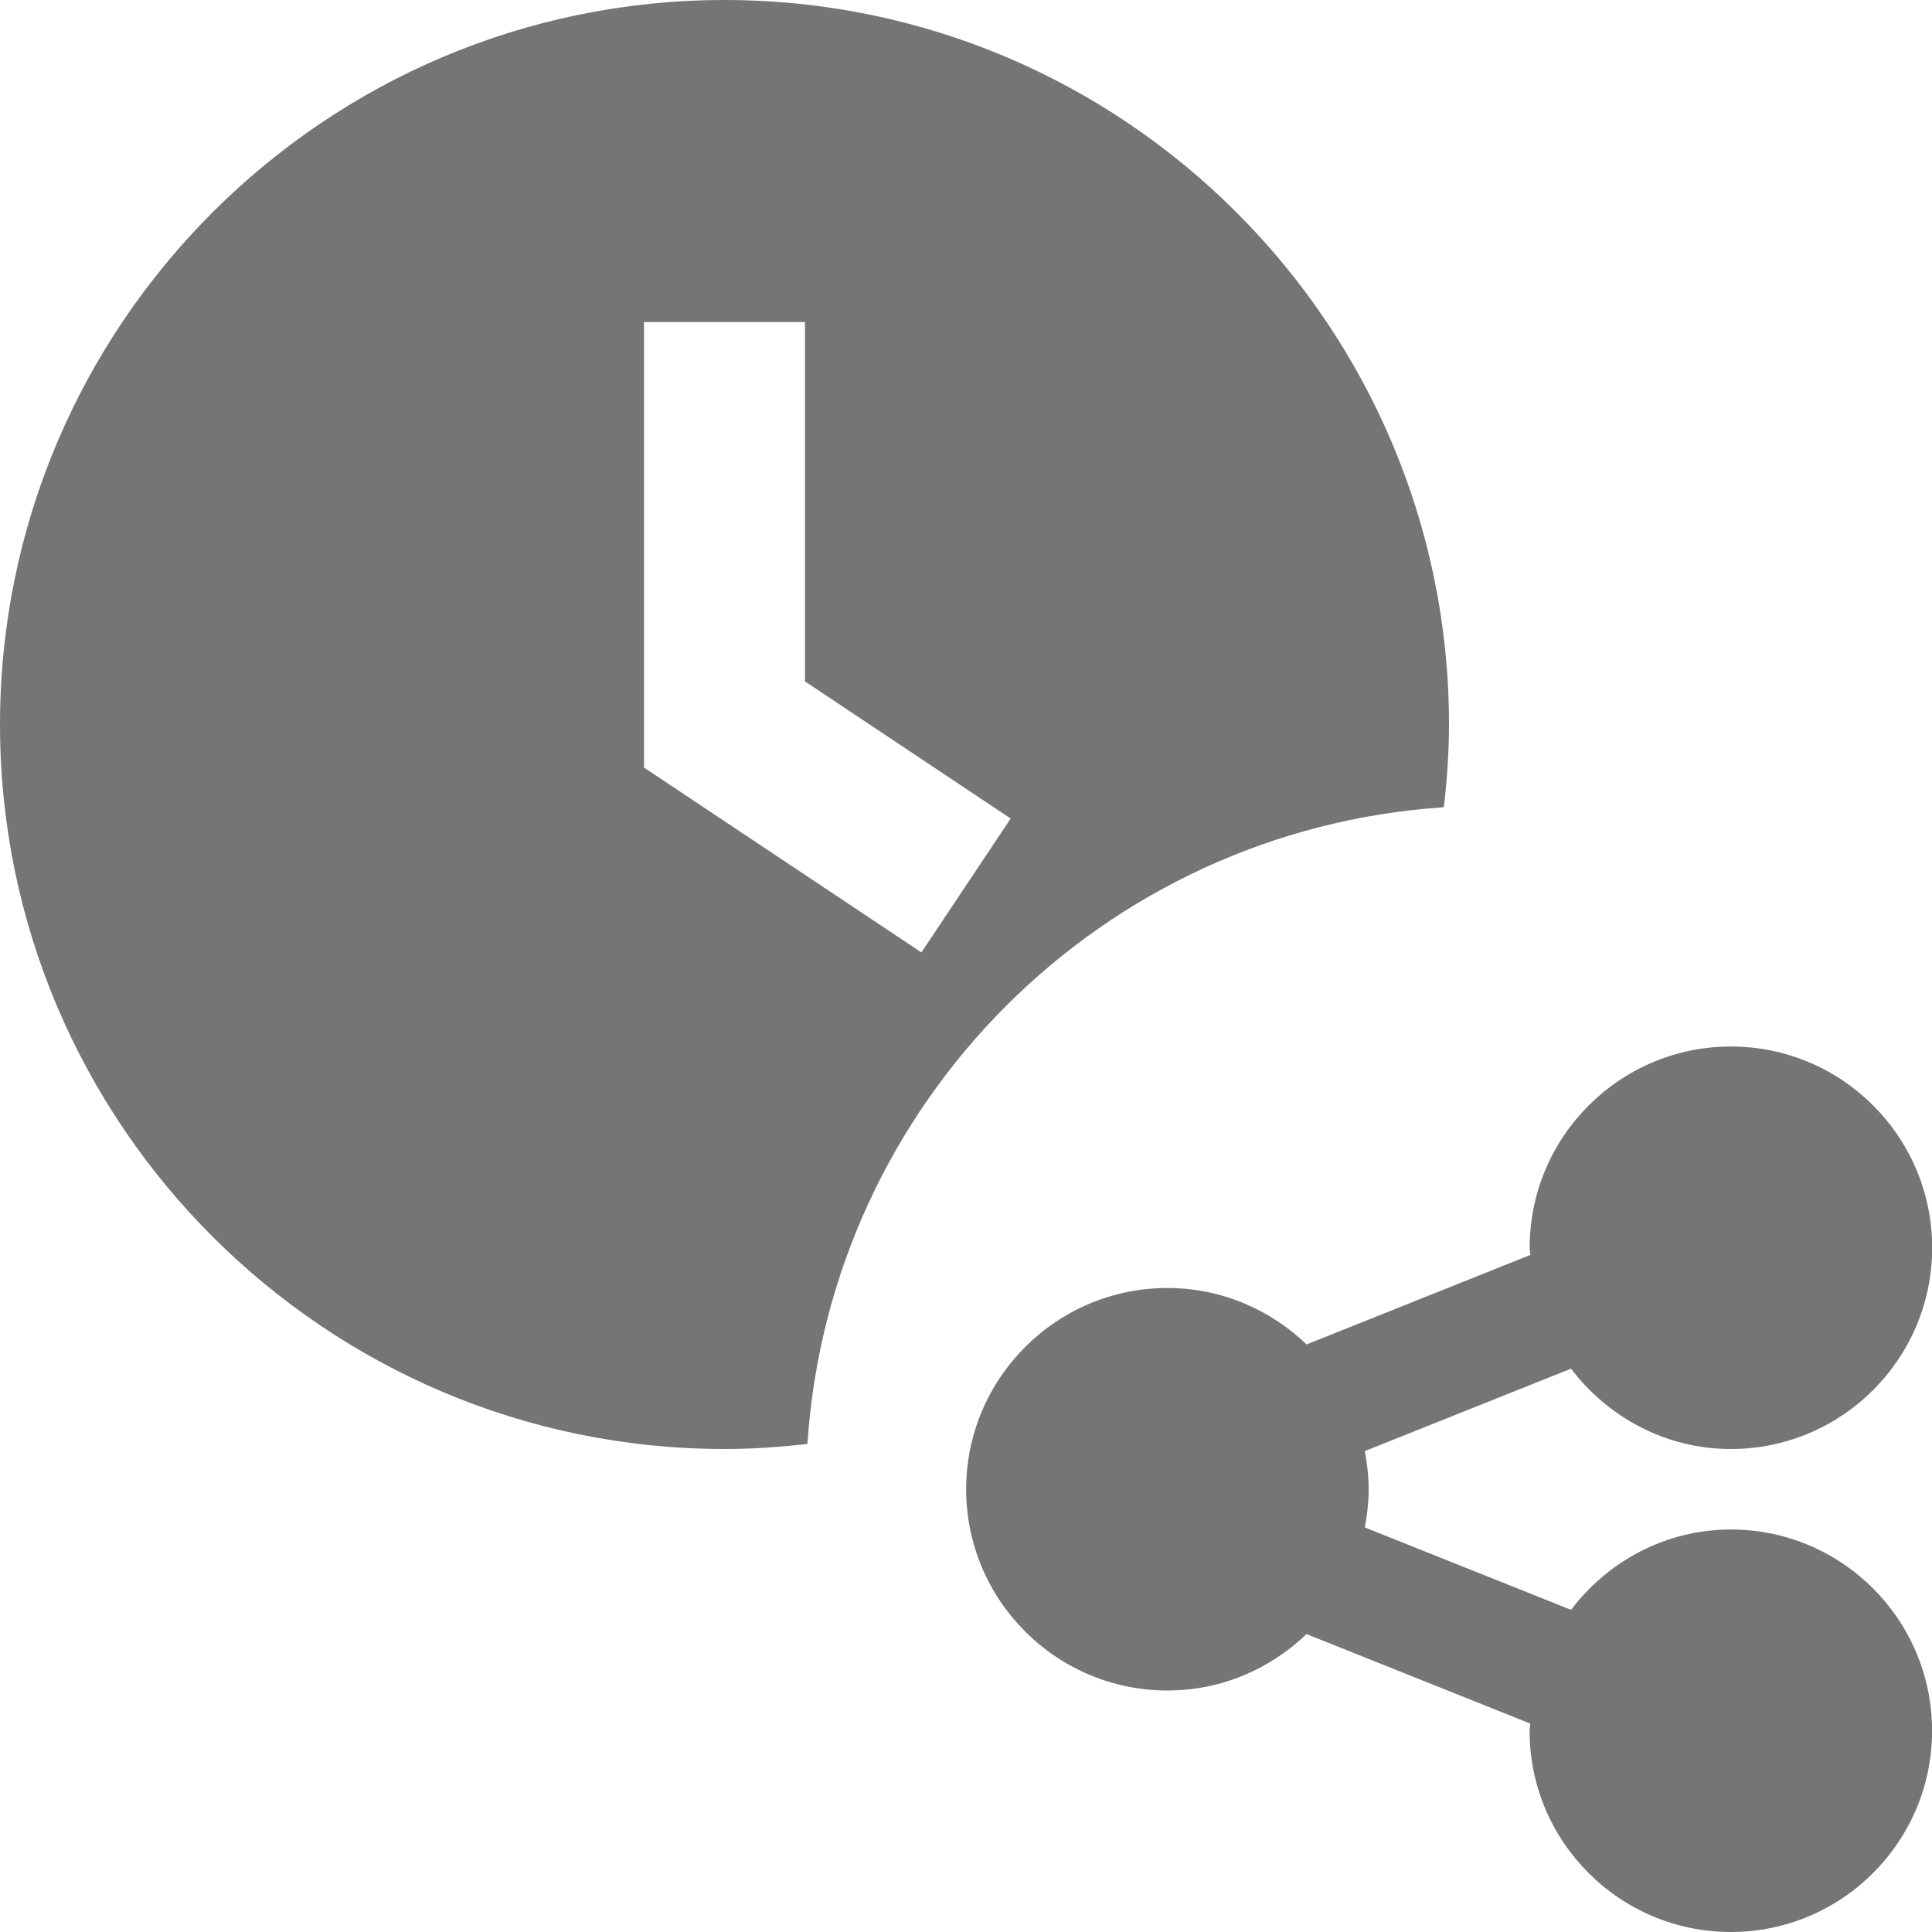 <?xml version="1.0" encoding="utf-8"?>
<!-- Generator: Adobe Illustrator 17.1.0, SVG Export Plug-In . SVG Version: 6.00 Build 0)  -->
<!DOCTYPE svg PUBLIC "-//W3C//DTD SVG 1.1//EN" "http://www.w3.org/Graphics/SVG/1.1/DTD/svg11.dtd">
<svg version="1.1" xmlns="http://www.w3.org/2000/svg" xmlns:xlink="http://www.w3.org/1999/xlink" x="0px" y="0px" width="24px"
	 height="24px" viewBox="0 0 24 24" enable-background="new 0 0 24 24" xml:space="preserve">
<g id="Frame_-_24px">
	<rect fill="none" width="24" height="24"/>
</g>
<g id="Filled_Icons">
	<g>
		<path fill="#757575" d="M17.936,10.028C17.975,9.69,18,9.348,18,9c0-4.962-4.037-9-9-9S0,4.038,0,9s4.038,9,9,9
			c0.349,0,0.692-0.024,1.03-0.063C10.31,13.694,13.694,10.309,17.936,10.028z M8,9.535V4h2v4.465l2.555,1.703l-1.109,1.663L8,9.535
			z"/>
		<path fill="#757575" d="M21.502,19c-0.812,0-1.529,0.396-1.986,0.998l-2.562-1.024c0.029-0.154,0.048-0.312,0.048-0.474
			s-0.019-0.319-0.048-0.474l2.562-1.024C19.973,17.604,20.69,18,21.502,18c1.379,0,2.5-1.121,2.5-2.5s-1.121-2.5-2.5-2.5
			c-1.379,0-2.5,1.121-2.5,2.5c0,0.031,0.008,0.059,0.009,0.089l-2.78,1.112C15.781,16.269,15.174,16,14.502,16
			c-1.379,0-2.5,1.121-2.5,2.5s1.121,2.5,2.5,2.5c0.672,0,1.279-0.269,1.728-0.701l2.78,1.112c-0.001,0.031-0.009,0.059-0.009,0.089
			c0,1.379,1.121,2.5,2.5,2.5c1.379,0,2.5-1.121,2.5-2.5S22.881,19,21.502,19z"/>
	</g>
</g>
</svg>
